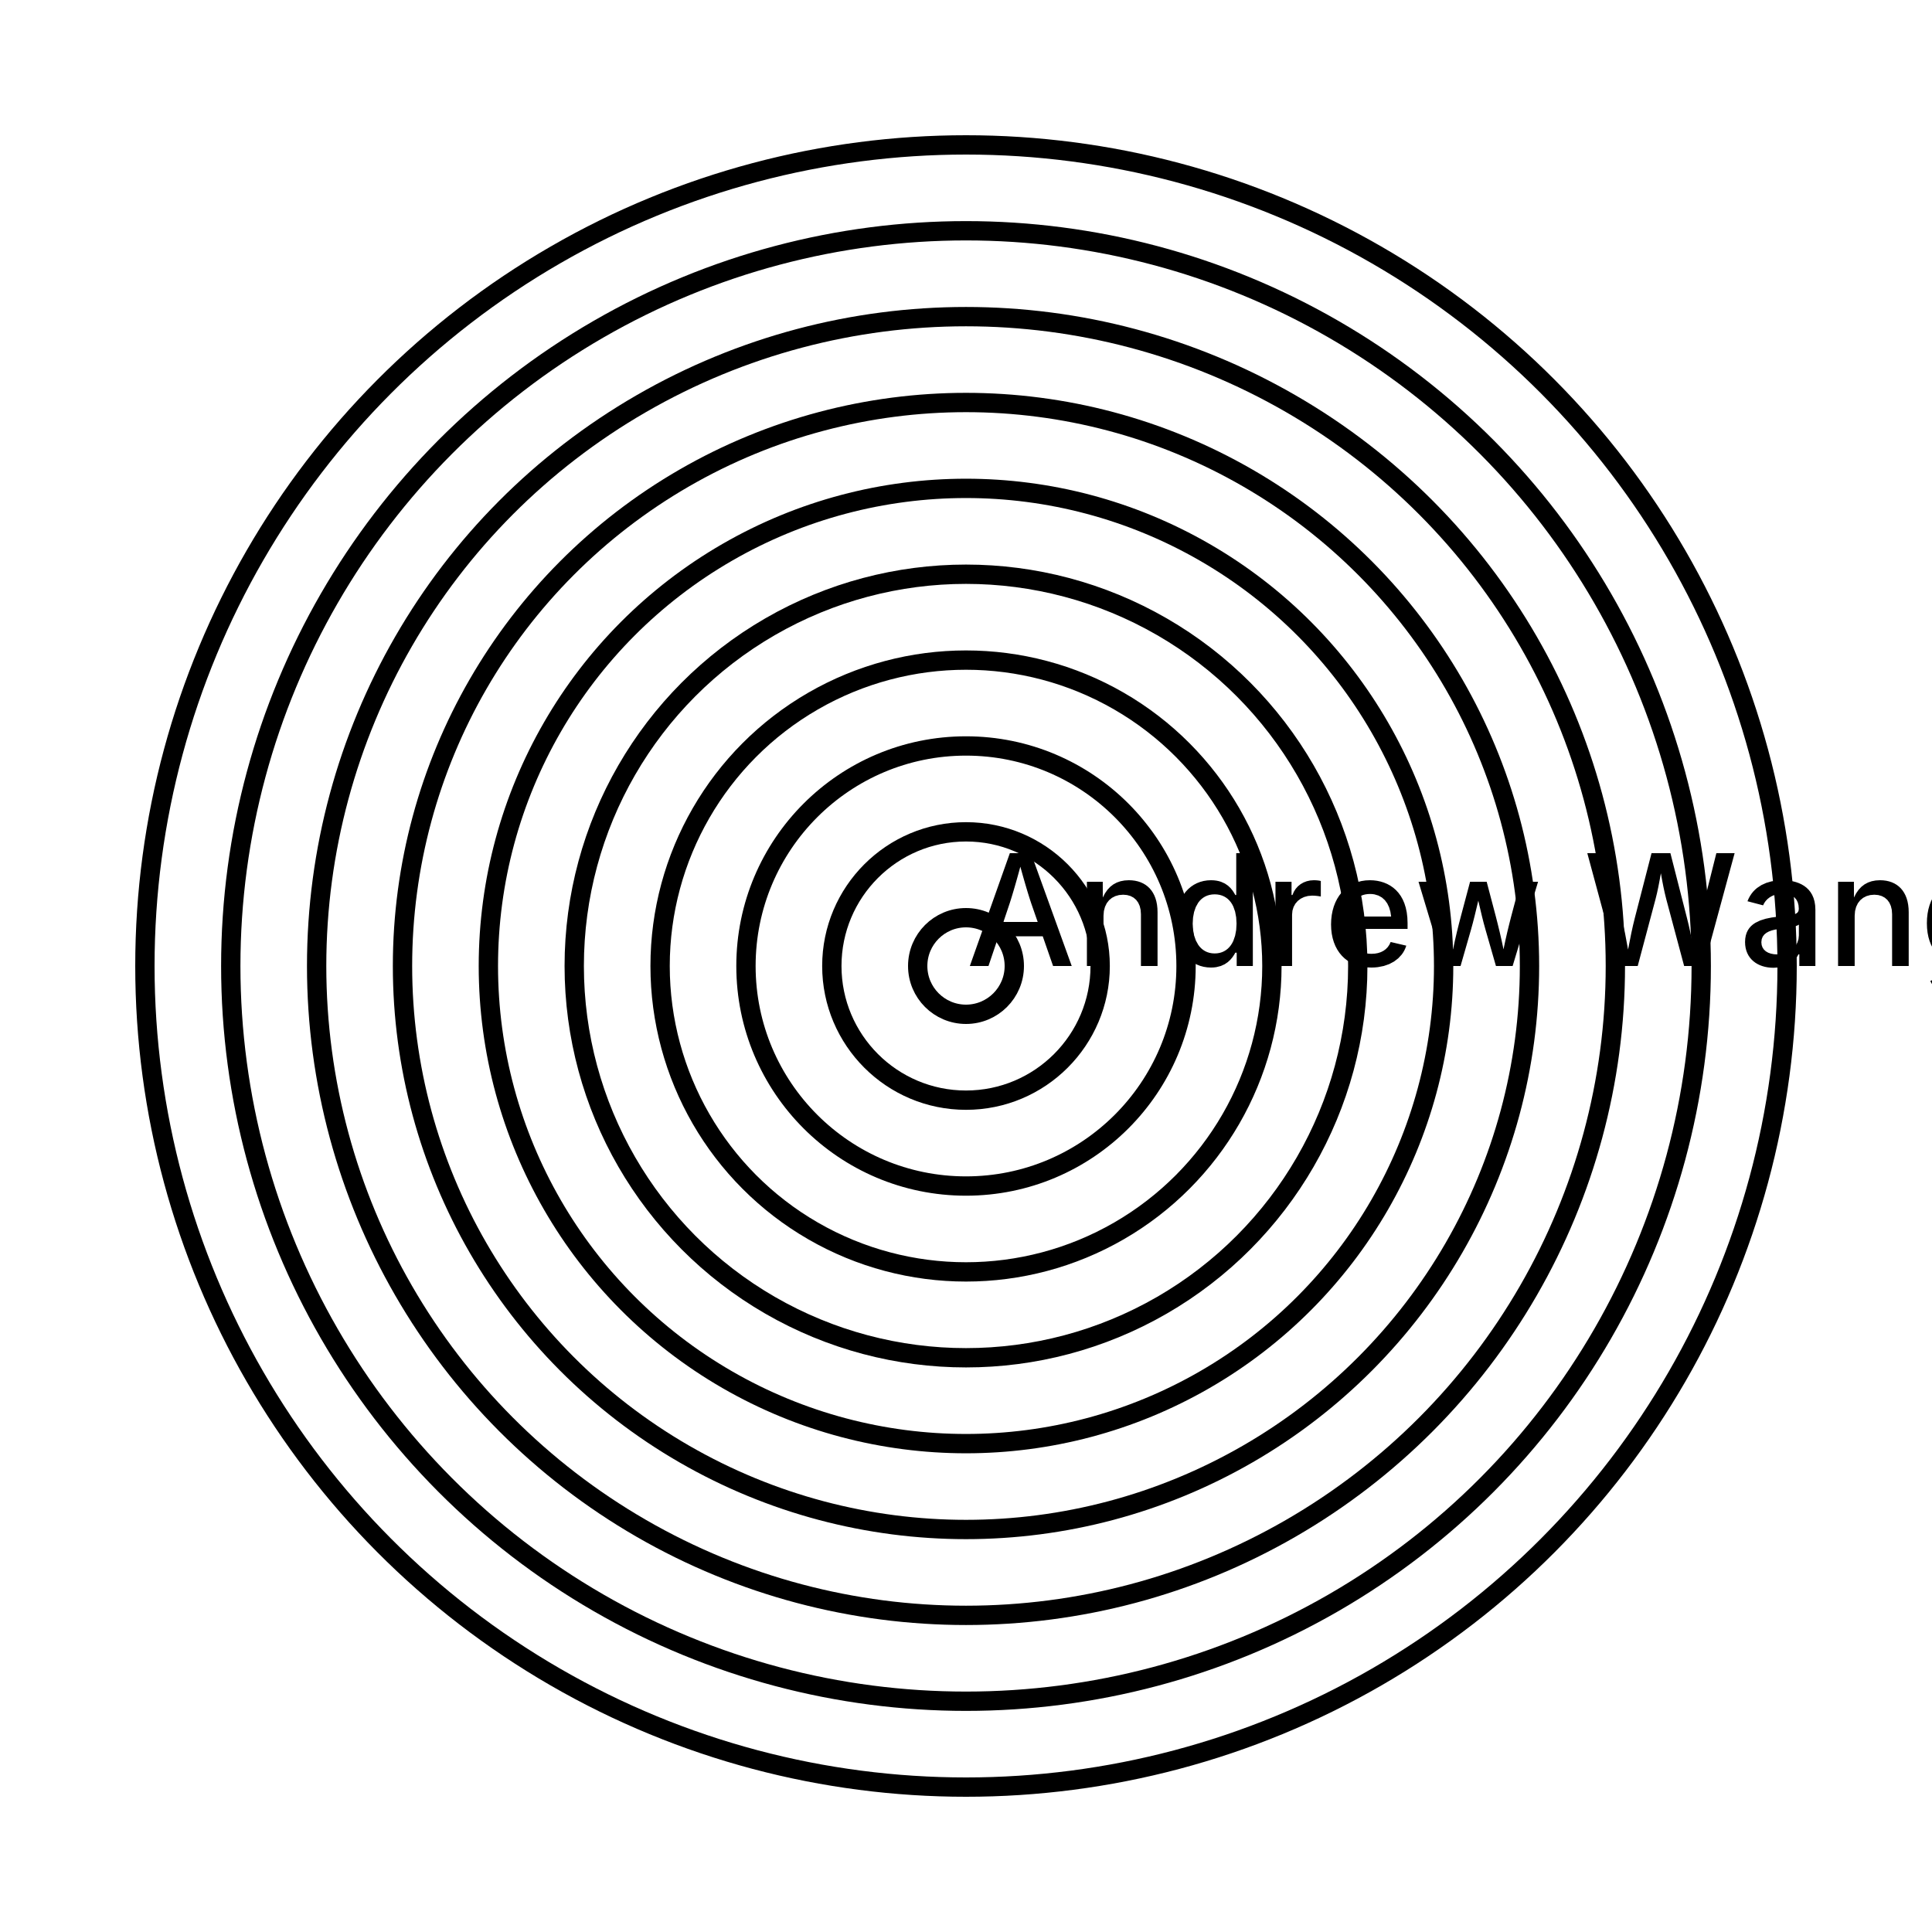 <?xml version="1.0" encoding="UTF-8"?>
<!DOCTYPE svg><svg data-animation-duration="1s" preserveAspectRatio="xMidYMid meet" version="1.1" viewBox="-100 -100 200 200" xmlns:xlink="http://www.w3.org/1999/xlink" xmlns="http://www.w3.org/2000/svg"><style>/* <![CDATA[ */ @keyframes svg-04-b-expand-0{0%{stroke-width:2}to{stroke-width:.5}}.svg-04-b-circle-0{stroke:#000;stroke-width:2;fill:none;animation:svg-04-b-expand-0 1s ease-in-out 0s alternate infinite} /* ]]> */</style><circle class="svg-04-b-circle svg-04-b-circle-0" cx="0" cy="0" r="85"/><style>/* <![CDATA[ */ @keyframes svg-04-b-expand-1{0%{stroke-width:2}to{stroke-width:.5}}.svg-04-b-circle-1{stroke:#000;stroke-width:2;fill:none;animation:svg-04-b-expand-1 1s ease-in-out -.2s alternate infinite} /* ]]> */</style><circle class="svg-04-b-circle svg-04-b-circle-1" cx="0" cy="0" r="76.111"/><style>/* <![CDATA[ */ @keyframes svg-04-b-expand-2{0%{stroke-width:2}to{stroke-width:.5}}.svg-04-b-circle-2{stroke:#000;stroke-width:2;fill:none;animation:svg-04-b-expand-2 1s ease-in-out -.4s alternate infinite} /* ]]> */</style><circle class="svg-04-b-circle svg-04-b-circle-2" cx="0" cy="0" r="67.222"/><style>/* <![CDATA[ */ @keyframes svg-04-b-expand-3{0%{stroke-width:2}to{stroke-width:.5}}.svg-04-b-circle-3{stroke:#000;stroke-width:2;fill:none;animation:svg-04-b-expand-3 1s ease-in-out -.6s alternate infinite} /* ]]> */</style><circle class="svg-04-b-circle svg-04-b-circle-3" cx="0" cy="0" r="58.333"/><style>/* <![CDATA[ */ @keyframes svg-04-b-expand-4{0%{stroke-width:2}to{stroke-width:.5}}.svg-04-b-circle-4{stroke:#000;stroke-width:2;fill:none;animation:svg-04-b-expand-4 1s ease-in-out -.8s alternate infinite} /* ]]> */</style><circle class="svg-04-b-circle svg-04-b-circle-4" cx="0" cy="0" r="49.444"/><style>/* <![CDATA[ */ @keyframes svg-04-b-expand-5{0%{stroke-width:2}to{stroke-width:.5}}.svg-04-b-circle-5{stroke:#000;stroke-width:2;fill:none;animation:svg-04-b-expand-5 1s ease-in-out -1s alternate infinite} /* ]]> */</style><circle class="svg-04-b-circle svg-04-b-circle-5" cx="0" cy="0" r="40.556"/><style>/* <![CDATA[ */ @keyframes svg-04-b-expand-6{0%{stroke-width:2}to{stroke-width:.5}}.svg-04-b-circle-6{stroke:#000;stroke-width:2;fill:none;animation:svg-04-b-expand-6 1s ease-in-out -1.2s alternate infinite} /* ]]> */</style><circle class="svg-04-b-circle svg-04-b-circle-6" cx="0" cy="0" r="31.667"/><style>/* <![CDATA[ */ @keyframes svg-04-b-expand-7{0%{stroke-width:2}to{stroke-width:.5}}.svg-04-b-circle-7{stroke:#000;stroke-width:2;fill:none;animation:svg-04-b-expand-7 1s ease-in-out -1.4s alternate infinite} /* ]]> */</style><circle class="svg-04-b-circle svg-04-b-circle-7" cx="0" cy="0" r="22.778"/><style>/* <![CDATA[ */ @keyframes svg-04-b-expand-8{0%{stroke-width:2}to{stroke-width:.5}}.svg-04-b-circle-8{stroke:#000;stroke-width:2;fill:none;animation:svg-04-b-expand-8 1s ease-in-out -1.6s alternate infinite} /* ]]> */</style><circle class="svg-04-b-circle svg-04-b-circle-8" cx="0" cy="0" r="13.889"/><style>/* <![CDATA[ */ @keyframes svg-04-b-expand-9{0%{stroke-width:2}to{stroke-width:.5}}.svg-04-b-circle-9{stroke:#000;stroke-width:2;fill:none;animation:svg-04-b-expand-9 1s ease-in-out -1.8s alternate infinite} /* ]]> */</style><circle class="svg-04-b-circle svg-04-b-circle-9" cx="0" cy="0" r="5"/><title>ANIMATION 04 - VARIATION B</title><desc><p>Created by <a href="http://andrew.wang-hoyer.com" target="_blank" rel="noopener">Andrew Wang-Hoyer</a>.</p></desc></svg>
